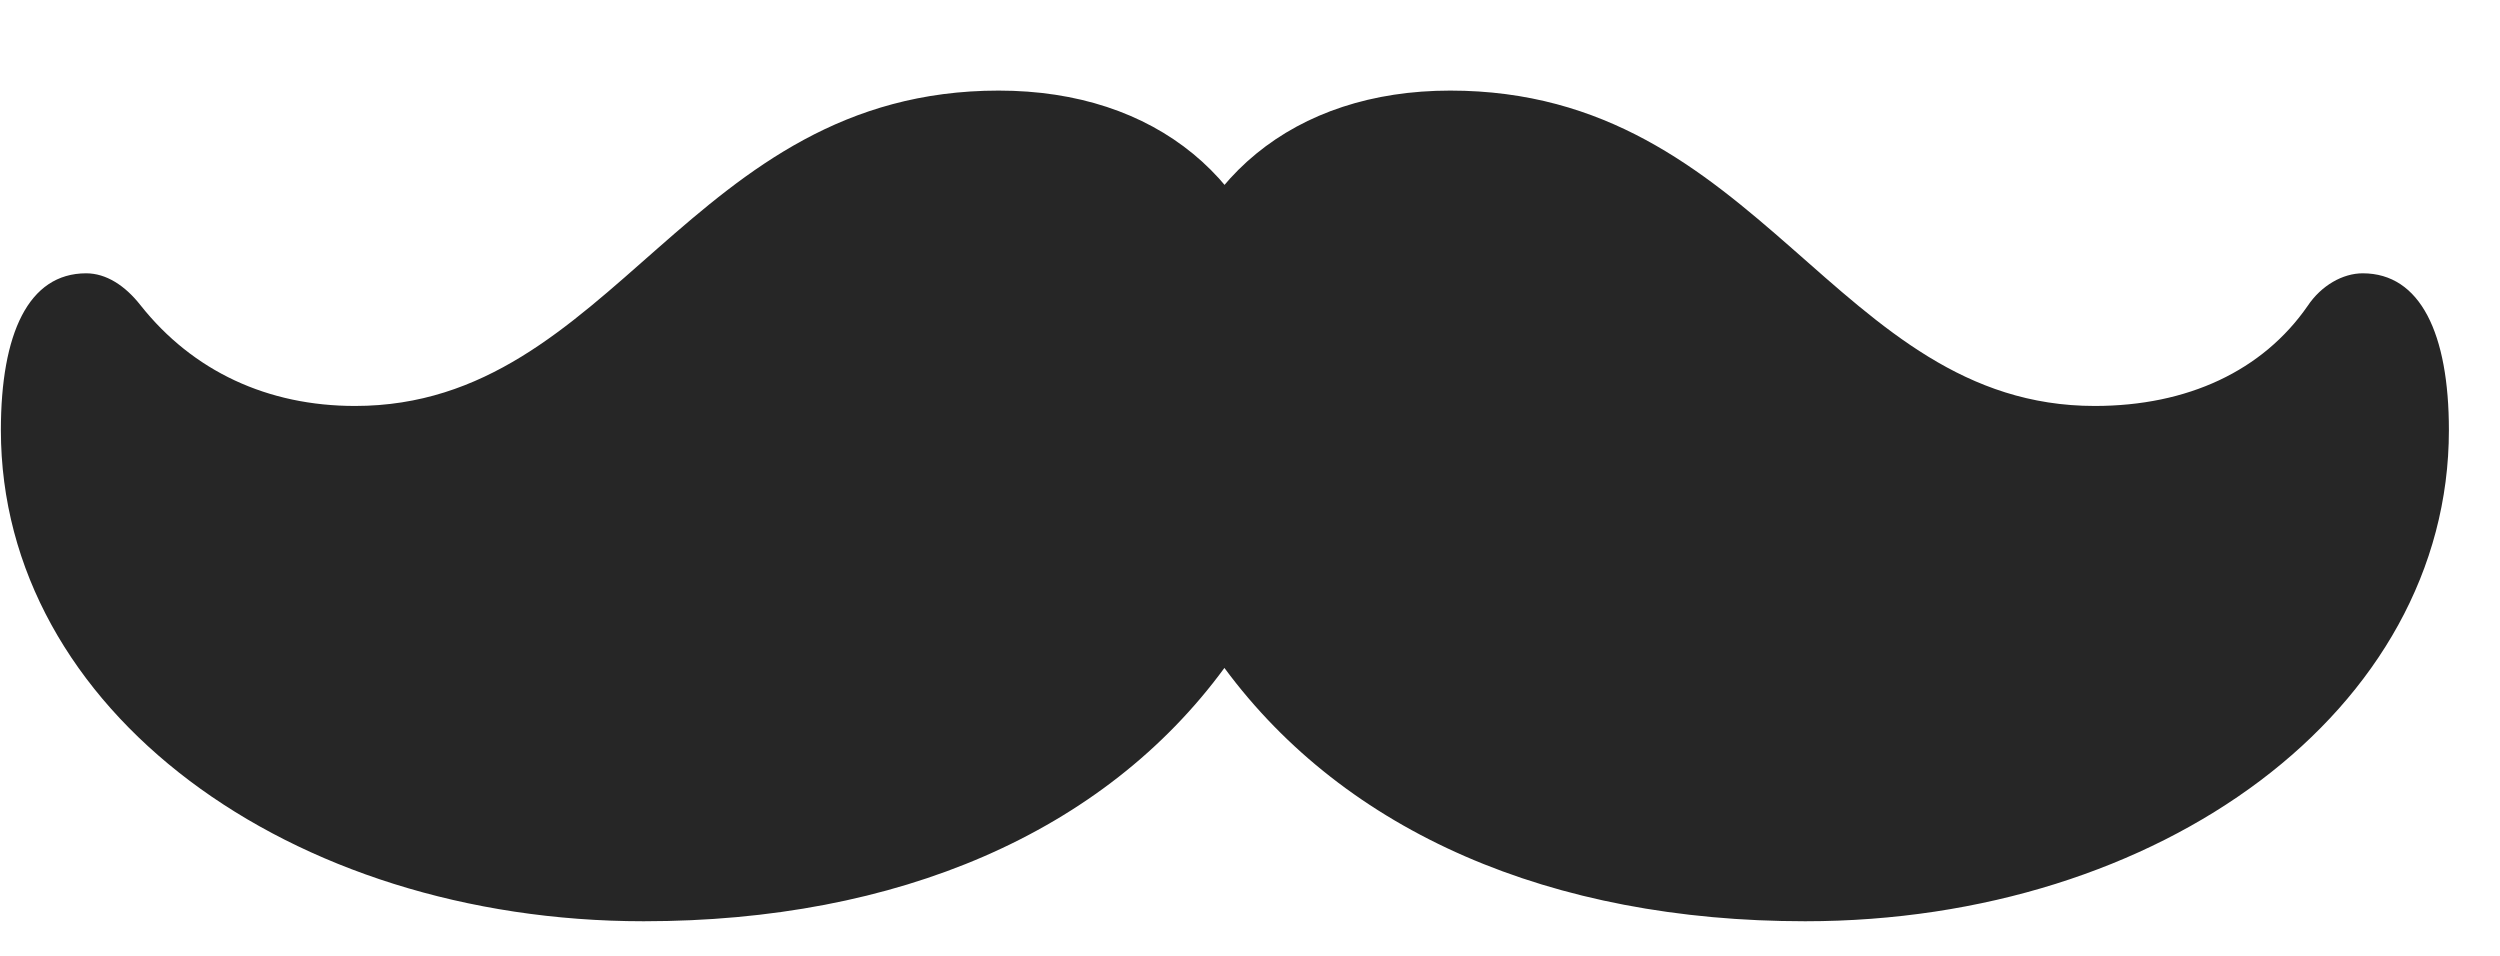 <svg width="34" height="13" viewBox="0 0 34 13" fill="none" xmlns="http://www.w3.org/2000/svg">
<path d="M0.012 5.85C0.012 9.658 3.938 12.529 8.754 12.529C12.211 12.529 15.012 11.322 16.652 9.084C18.305 11.322 21.094 12.529 24.551 12.529C29.379 12.529 33.305 9.658 33.305 5.85C33.305 4.537 32.918 3.717 32.133 3.717C31.863 3.717 31.57 3.881 31.383 4.162C30.773 5.041 29.754 5.521 28.488 5.521C24.961 5.521 23.953 1.232 19.723 1.232C17.602 1.232 16.113 2.451 15.809 4.443H17.496C17.191 2.451 15.715 1.232 13.582 1.232C9.363 1.232 8.355 5.521 4.828 5.521C3.645 5.521 2.625 5.053 1.91 4.15C1.699 3.881 1.441 3.717 1.172 3.717C0.387 3.717 0.012 4.537 0.012 5.85Z" fill="black" fill-opacity="0.85"/>
</svg>
